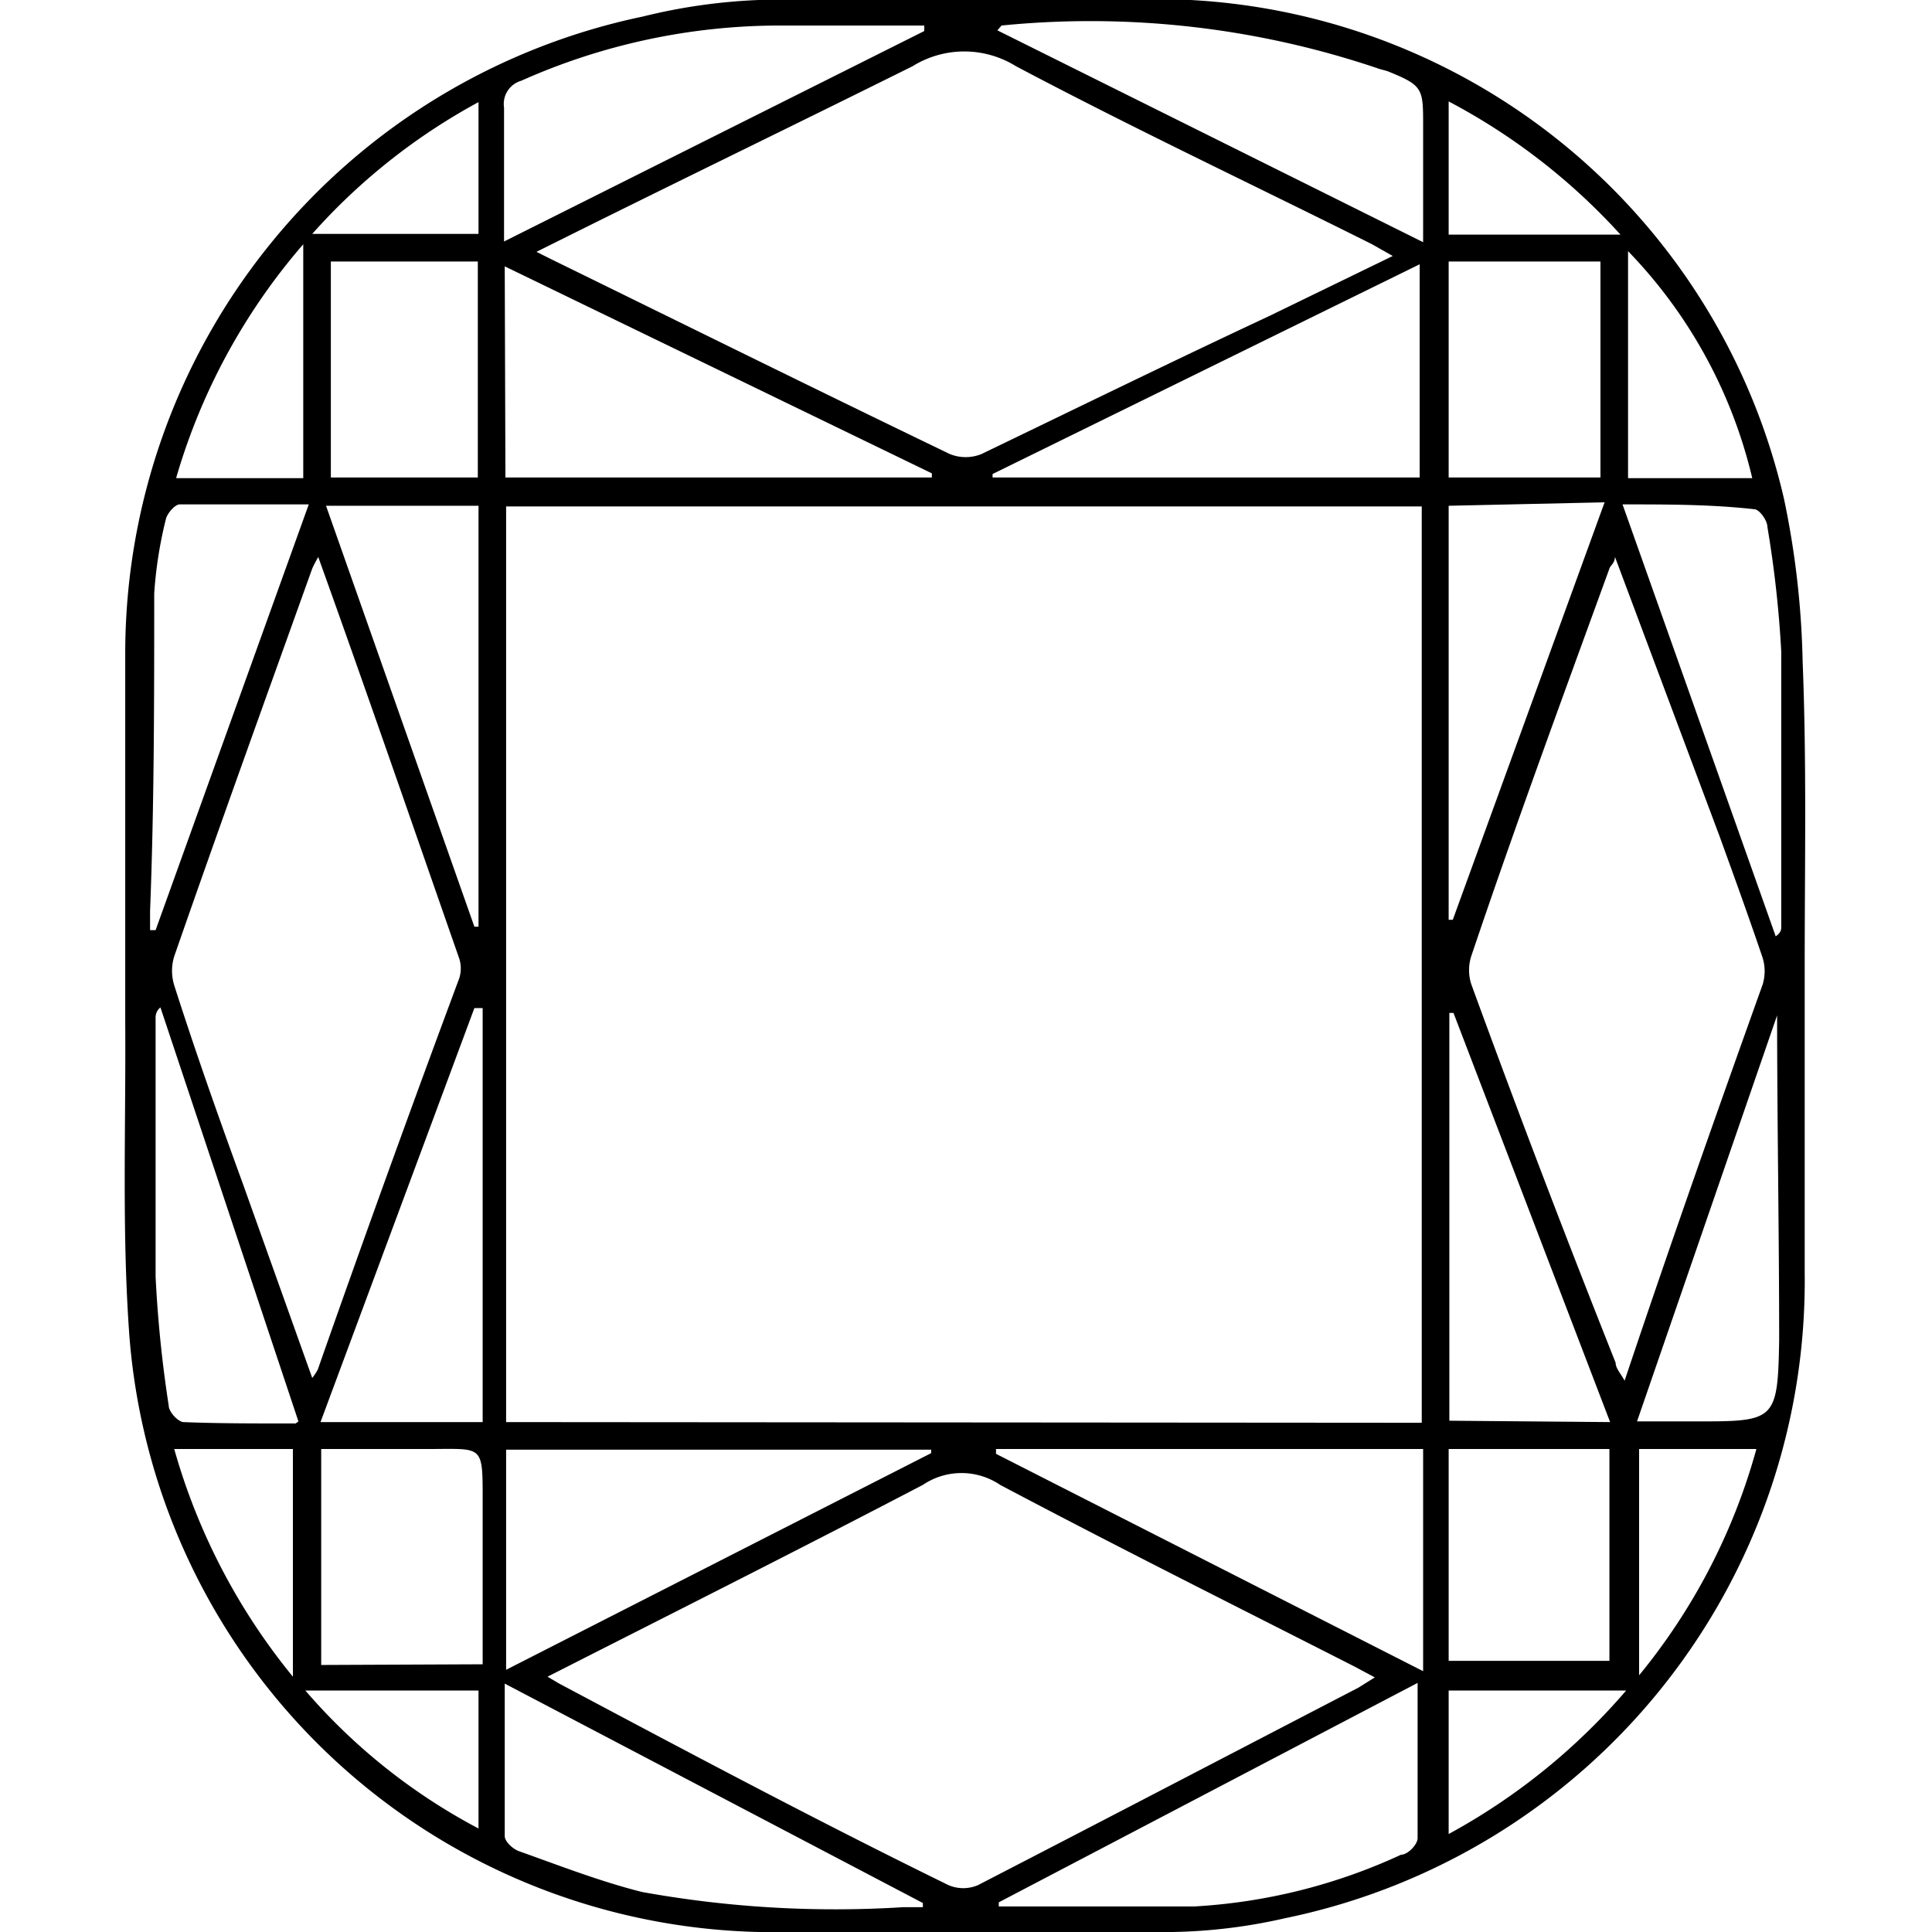 <?xml version="1.0" encoding="utf-8"?>
<svg id="Layer_1" width="30" height="30" data-name="Layer 1" xmlns="http://www.w3.org/2000/svg" viewBox="0 0 24.35 28">
  <title>cushion-1</title>
  <g id="cushion-1">
    <path d="M27.16,15c0,1.48,0,3,0,4.44a9.43,9.43,0,0,1-7.53,9.36A7.86,7.86,0,0,1,18,29c-2,0-4,0-6,0a9.37,9.37,0,0,1-9.12-8.64c-.11-1.51-.05-3-.06-4.54,0-1.78,0-3.55,0-5.33a9.43,9.43,0,0,1,7.5-9.25A8.34,8.34,0,0,1,12,1c2.09,0,4.17-.06,6.26,0a9.34,9.34,0,0,1,8.6,7.23,12.61,12.61,0,0,1,.27,2.35C27.19,12.08,27.16,13.54,27.16,15Zm-5.55,6.62V8.34H8.34V21.61ZM8.78,4.65,9,4.76c1.92.94,3.84,1.89,5.77,2.82a.61.61,0,0,0,.46,0c1.39-.67,2.78-1.35,4.17-2l1.79-.87-.3-.17c-1.72-.86-3.46-1.68-5.16-2.58a1.42,1.42,0,0,0-1.5,0C12.42,2.86,10.62,3.73,8.78,4.65ZM8.94,25.3l.17.1c1.88,1,3.76,2,5.64,2.92a.54.54,0,0,0,.43,0c1.84-.95,3.68-1.91,5.51-2.86l.24-.15-.3-.16c-1.71-.87-3.43-1.73-5.13-2.63a1,1,0,0,0-1.12,0C12.6,23.45,10.79,24.36,8.94,25.3ZM24.41,9.07c0,.09-.07.13-.08.17-.68,1.87-1.37,3.74-2,5.61a.66.66,0,0,0,0,.42q1,2.74,2.09,5.48c0,.08.07.15.13.26.67-2,1.32-3.84,2-5.74a.66.66,0,0,0,0-.39c-.2-.59-.41-1.17-.62-1.75Zm-18.79,0a1.51,1.51,0,0,0-.09.17c-.67,1.87-1.35,3.75-2,5.62a.71.71,0,0,0,0,.42c.32,1,.65,1.93,1,2.89l1,2.8a.75.75,0,0,0,.08-.12Q6.61,18,7.66,15.18a.47.47,0,0,0,0-.29C7,13,6.31,11,5.62,9.08ZM15.44,22l0,.07,6.19,3.15V22Zm-.94.06,0-.05H8.34V25.2Zm.89-14.19,0,.05h6.19V4.83Zm-7.06.05h6.18V7.86l-6.19-3Zm7.15,20.65,0,.06c.94,0,1.89,0,2.83,0a8.23,8.23,0,0,0,3-.75c.1,0,.24-.15.24-.24,0-.73,0-1.46,0-2.25ZM8.32,25.4c0,.77,0,1.49,0,2.21,0,.08.12.19.21.22.59.21,1.18.44,1.78.59a15.72,15.72,0,0,0,3.79.22l.28,0v-.06ZM21.63,4.51c0-.61,0-1.15,0-1.69s0-.58-.52-.79L21,2a13,13,0,0,0-5.48-.63s0,0-.06.07ZM14.4,1.45l0-.08H12.29a9.2,9.2,0,0,0-3.73.8.35.35,0,0,0-.25.39c0,.4,0,.8,0,1.2,0,.23,0,.46,0,.74ZM22,22v3.07h2.33V22ZM8,25.12c0-.83,0-1.61,0-2.4S8,22,7.22,22H5.66v3.13Zm0-3.51v-6H7.88l-2.23,6ZM24.52,8.31l2.22,6.26c.07-.05.08-.09.08-.13,0-1.35,0-2.7,0-4a16.06,16.06,0,0,0-.2-1.8c0-.1-.12-.26-.19-.26C25.8,8.31,25.19,8.31,24.52,8.31ZM7.88,14.43l.06,0V8.33H5.73ZM5.48,8.31c-.66,0-1.27,0-1.87,0-.07,0-.18.13-.2.21a6.1,6.1,0,0,0-.17,1.08c0,1.53,0,3.07-.06,4.6,0,.09,0,.19,0,.28h.08Zm18.86,13.3-2.27-5.93-.06,0v5.91ZM22,8.33v6h.06l2.2-6.05Zm0-3.54V7.92H24.2V4.79ZM5.8,4.79V7.92H7.93V4.79Zm21,10.81-2.07,6h.84c1.16,0,1.2,0,1.22-1.18C26.79,18.86,26.76,17.27,26.76,15.6Zm-21.47,6-2-6a.19.19,0,0,0-.07.16c0,1.25,0,2.5,0,3.74a17.93,17.93,0,0,0,.19,1.87c0,.09.13.23.21.24C4.14,21.63,4.69,21.63,5.29,21.63ZM26.4,7.93A7.06,7.06,0,0,0,24.6,4.64V7.93Zm-22.84,0H5.4V4.54A9,9,0,0,0,3.56,7.92ZM5.25,25.3V22H3.53A9.11,9.11,0,0,0,5.25,25.3ZM24.76,22v3.28A8.88,8.88,0,0,0,26.46,22ZM7.94,25.5H5.43a8.61,8.61,0,0,0,2.51,2Zm16.65,0H22v2.08A9.15,9.15,0,0,0,24.59,25.48ZM7.94,2.48A8.88,8.88,0,0,0,5.53,4.39H7.94ZM24.49,4.4A9.07,9.07,0,0,0,22,2.47V4.4Z" transform="translate(-2.83 -1)"></path>
  </g>
</svg>